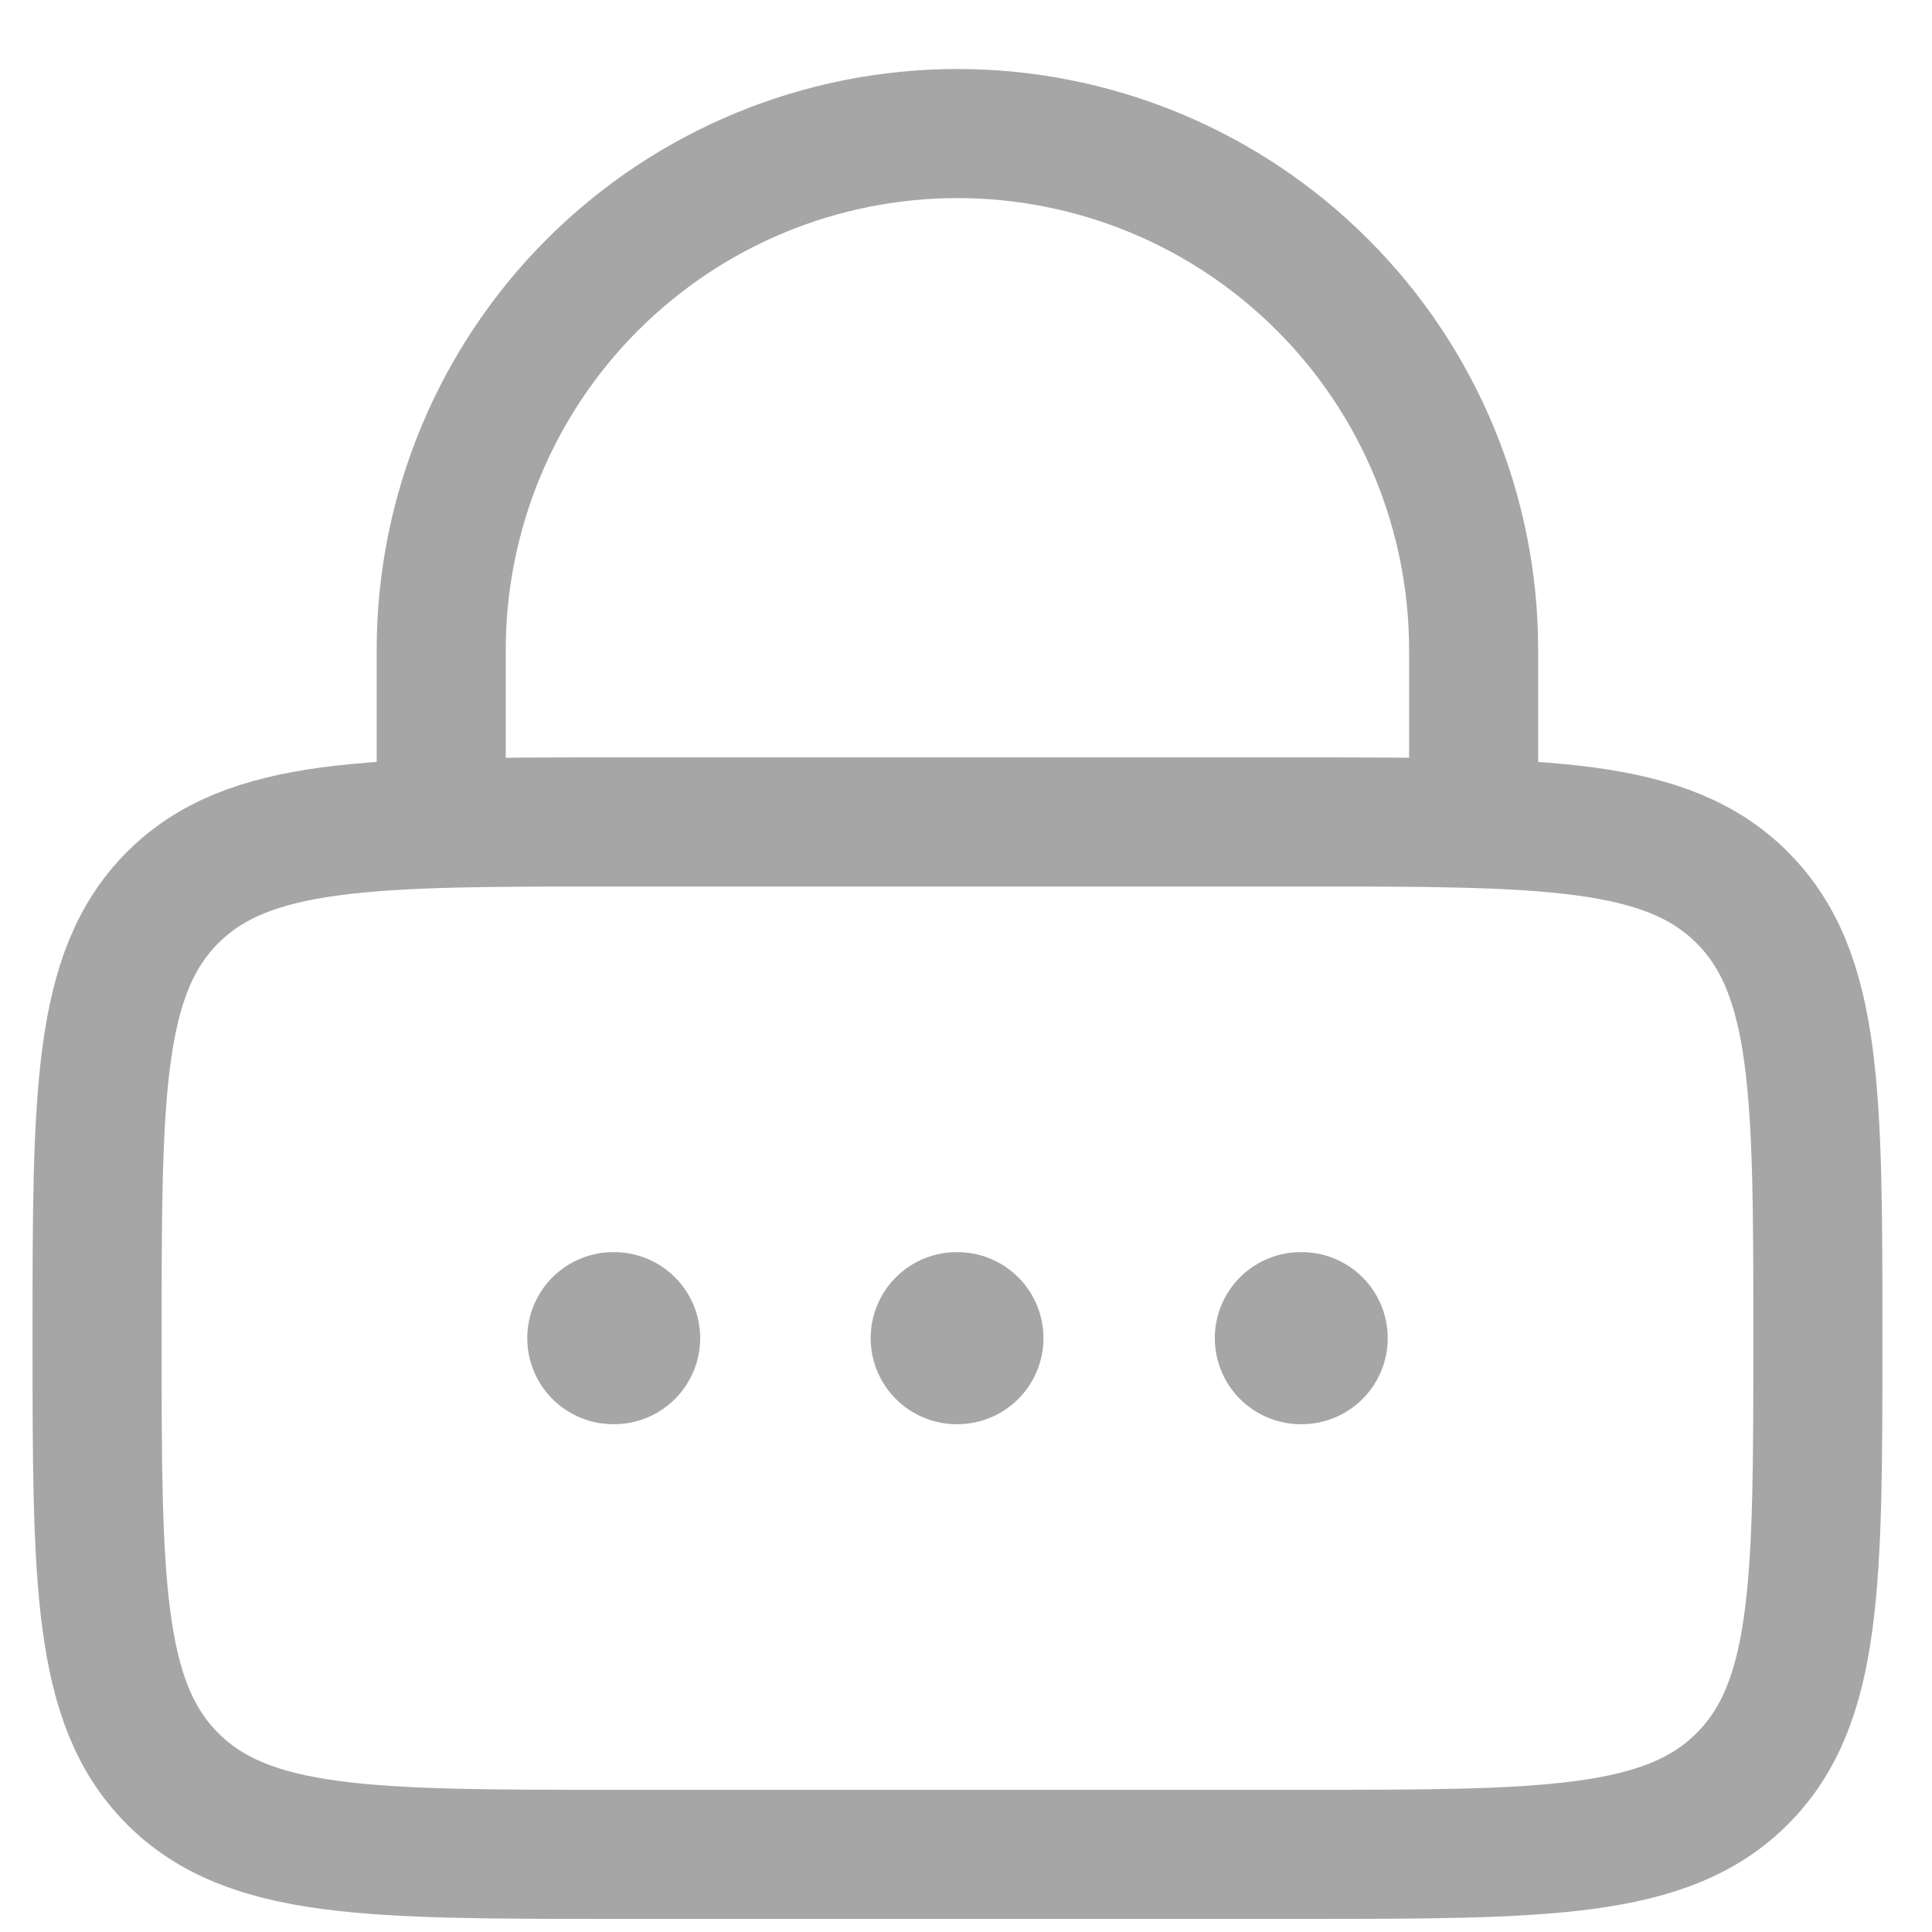 <svg width="16" height="16" viewBox="0 0 16 16" fill="none"
    xmlns="http://www.w3.org/2000/svg">
    <path d="M0.804 11.082C0.804 9.067 0.804 8.059 1.43 7.433C2.056 6.807 3.064 6.807 5.079 6.807H10.78C12.794 6.807 13.803 6.807 14.428 7.433C15.055 8.059 15.055 9.067 15.055 11.082C15.055 13.097 15.055 14.105 14.428 14.731C13.803 15.357 12.794 15.357 10.78 15.357H5.079C3.064 15.357 2.056 15.357 1.43 14.731C0.804 14.105 0.804 13.097 0.804 11.082Z" stroke="#A6A6A6" stroke-width="1.069"/>
    <path d="M3.654 6.807V5.382C3.654 4.248 4.105 3.16 4.906 2.359C5.708 1.557 6.795 1.106 7.929 1.106C9.063 1.106 10.151 1.557 10.952 2.359C11.754 3.16 12.204 4.248 12.204 5.382V6.807" stroke="#A6A6A6" stroke-width="1.069" stroke-linecap="round"/>
    <path d="M5.079 11.082H5.086M7.923 11.082H7.929M10.773 11.082H10.78" stroke="#A6A6A6" stroke-width="1.425" stroke-linecap="round" stroke-linejoin="round"/>
</svg>
